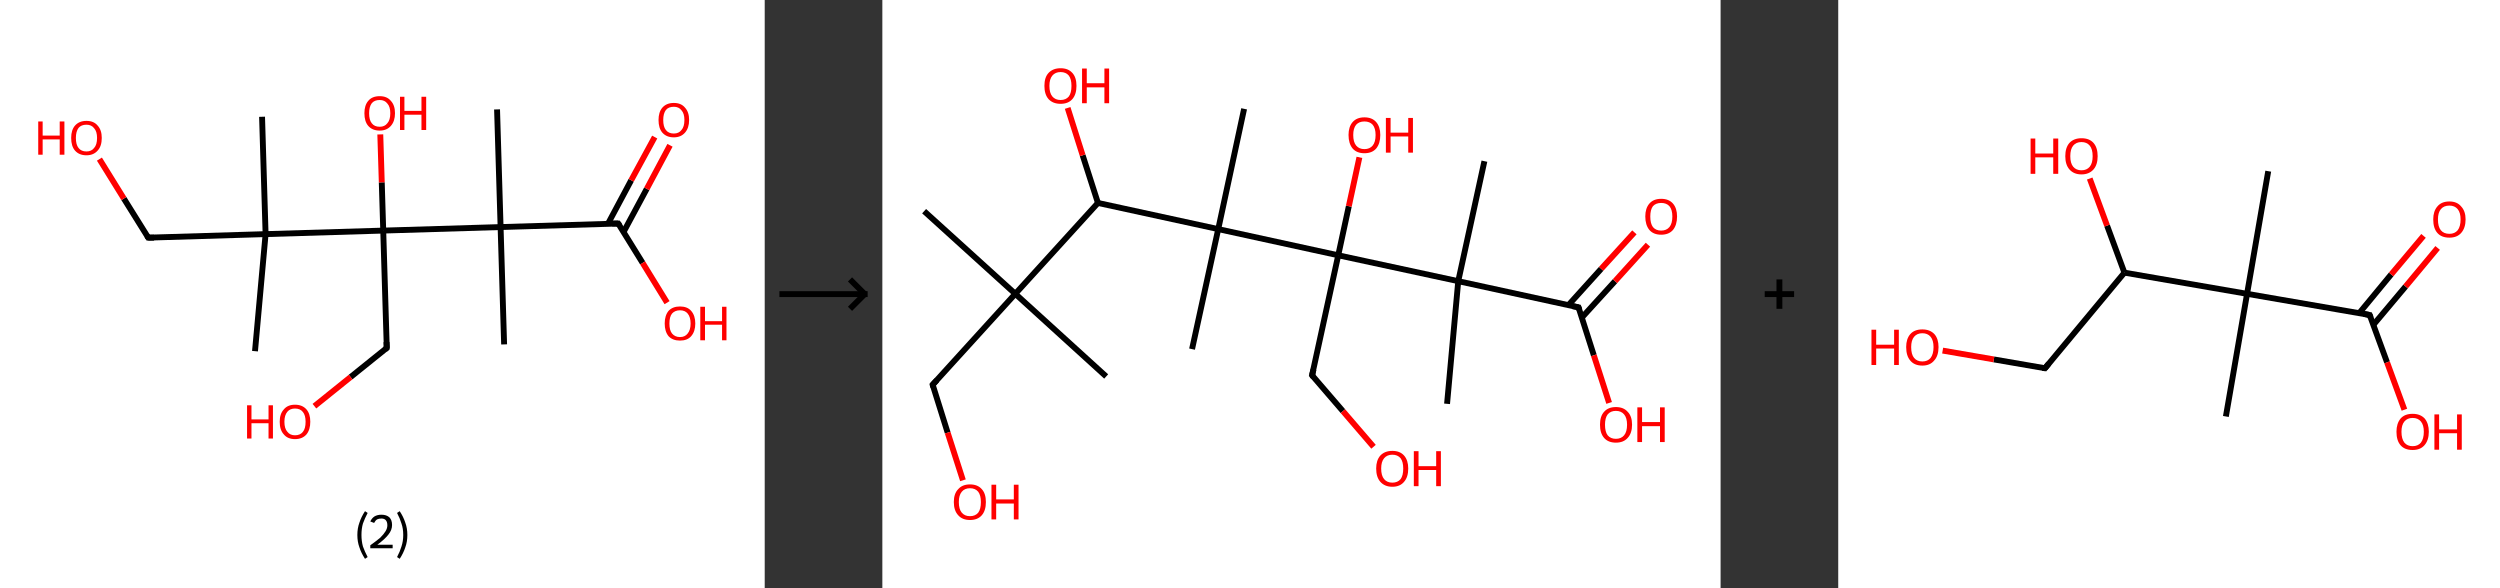 <?xml version='1.0' encoding='ASCII' standalone='yes'?>
<svg xmlns="http://www.w3.org/2000/svg" xmlns:xlink="http://www.w3.org/1999/xlink" version="1.1" width="850.0px" viewBox="0 0 850.0 200.0" height="200.0px">
  <rect x="0" y="0" width="850.0" height="200.0" fill="#333333" stroke="none"/>
  <g>
    <g transform="translate(0, 0) scale(1 1) "><!-- END OF HEADER -->
<rect style="opacity:1.0;fill:#FFFFFF;stroke:none" width="260.0" height="200.0" x="0.0" y="0.0"> </rect>
<path class="bond-0 atom-0 atom-1" d="M 86.7,119.4 L 90.3,79.6" style="fill:none;fill-rule:evenodd;stroke:#000000;stroke-width:2.0px;stroke-linecap:butt;stroke-linejoin:miter;stroke-opacity:1"/>
<path class="bond-1 atom-1 atom-2" d="M 90.3,79.6 L 89.1,39.7" style="fill:none;fill-rule:evenodd;stroke:#000000;stroke-width:2.0px;stroke-linecap:butt;stroke-linejoin:miter;stroke-opacity:1"/>
<path class="bond-2 atom-1 atom-3" d="M 90.3,79.6 L 50.4,80.8" style="fill:none;fill-rule:evenodd;stroke:#000000;stroke-width:2.0px;stroke-linecap:butt;stroke-linejoin:miter;stroke-opacity:1"/>
<path class="bond-3 atom-3 atom-4" d="M 50.4,80.8 L 42.1,67.5" style="fill:none;fill-rule:evenodd;stroke:#000000;stroke-width:2.0px;stroke-linecap:butt;stroke-linejoin:miter;stroke-opacity:1"/>
<path class="bond-3 atom-3 atom-4" d="M 42.1,67.5 L 33.8,54.1" style="fill:none;fill-rule:evenodd;stroke:#FF0000;stroke-width:2.0px;stroke-linecap:butt;stroke-linejoin:miter;stroke-opacity:1"/>
<path class="bond-4 atom-1 atom-5" d="M 90.3,79.6 L 130.3,78.4" style="fill:none;fill-rule:evenodd;stroke:#000000;stroke-width:2.0px;stroke-linecap:butt;stroke-linejoin:miter;stroke-opacity:1"/>
<path class="bond-5 atom-5 atom-6" d="M 130.3,78.4 L 129.8,62.0" style="fill:none;fill-rule:evenodd;stroke:#000000;stroke-width:2.0px;stroke-linecap:butt;stroke-linejoin:miter;stroke-opacity:1"/>
<path class="bond-5 atom-5 atom-6" d="M 129.8,62.0 L 129.3,45.7" style="fill:none;fill-rule:evenodd;stroke:#FF0000;stroke-width:2.0px;stroke-linecap:butt;stroke-linejoin:miter;stroke-opacity:1"/>
<path class="bond-6 atom-5 atom-7" d="M 130.3,78.4 L 131.5,118.3" style="fill:none;fill-rule:evenodd;stroke:#000000;stroke-width:2.0px;stroke-linecap:butt;stroke-linejoin:miter;stroke-opacity:1"/>
<path class="bond-7 atom-7 atom-8" d="M 131.5,118.3 L 119.2,128.2" style="fill:none;fill-rule:evenodd;stroke:#000000;stroke-width:2.0px;stroke-linecap:butt;stroke-linejoin:miter;stroke-opacity:1"/>
<path class="bond-7 atom-7 atom-8" d="M 119.2,128.2 L 106.9,138.1" style="fill:none;fill-rule:evenodd;stroke:#FF0000;stroke-width:2.0px;stroke-linecap:butt;stroke-linejoin:miter;stroke-opacity:1"/>
<path class="bond-8 atom-5 atom-9" d="M 130.3,78.4 L 170.2,77.2" style="fill:none;fill-rule:evenodd;stroke:#000000;stroke-width:2.0px;stroke-linecap:butt;stroke-linejoin:miter;stroke-opacity:1"/>
<path class="bond-9 atom-9 atom-10" d="M 170.2,77.2 L 171.4,117.1" style="fill:none;fill-rule:evenodd;stroke:#000000;stroke-width:2.0px;stroke-linecap:butt;stroke-linejoin:miter;stroke-opacity:1"/>
<path class="bond-10 atom-9 atom-11" d="M 170.2,77.2 L 169.0,37.2" style="fill:none;fill-rule:evenodd;stroke:#000000;stroke-width:2.0px;stroke-linecap:butt;stroke-linejoin:miter;stroke-opacity:1"/>
<path class="bond-11 atom-9 atom-12" d="M 170.2,77.2 L 210.2,76.0" style="fill:none;fill-rule:evenodd;stroke:#000000;stroke-width:2.0px;stroke-linecap:butt;stroke-linejoin:miter;stroke-opacity:1"/>
<path class="bond-12 atom-12 atom-13" d="M 212.0,78.9 L 219.9,64.2" style="fill:none;fill-rule:evenodd;stroke:#000000;stroke-width:2.0px;stroke-linecap:butt;stroke-linejoin:miter;stroke-opacity:1"/>
<path class="bond-12 atom-12 atom-13" d="M 219.9,64.2 L 227.8,49.4" style="fill:none;fill-rule:evenodd;stroke:#FF0000;stroke-width:2.0px;stroke-linecap:butt;stroke-linejoin:miter;stroke-opacity:1"/>
<path class="bond-12 atom-12 atom-13" d="M 206.7,76.1 L 214.6,61.3" style="fill:none;fill-rule:evenodd;stroke:#000000;stroke-width:2.0px;stroke-linecap:butt;stroke-linejoin:miter;stroke-opacity:1"/>
<path class="bond-12 atom-12 atom-13" d="M 214.6,61.3 L 222.6,46.6" style="fill:none;fill-rule:evenodd;stroke:#FF0000;stroke-width:2.0px;stroke-linecap:butt;stroke-linejoin:miter;stroke-opacity:1"/>
<path class="bond-13 atom-12 atom-14" d="M 210.2,76.0 L 218.5,89.4" style="fill:none;fill-rule:evenodd;stroke:#000000;stroke-width:2.0px;stroke-linecap:butt;stroke-linejoin:miter;stroke-opacity:1"/>
<path class="bond-13 atom-12 atom-14" d="M 218.5,89.4 L 226.8,102.9" style="fill:none;fill-rule:evenodd;stroke:#FF0000;stroke-width:2.0px;stroke-linecap:butt;stroke-linejoin:miter;stroke-opacity:1"/>
<path d="M 52.4,80.8 L 50.4,80.8 L 50.0,80.2" style="fill:none;stroke:#000000;stroke-width:2.0px;stroke-linecap:butt;stroke-linejoin:miter;stroke-opacity:1;"/>
<path d="M 131.4,116.3 L 131.5,118.3 L 130.9,118.8" style="fill:none;stroke:#000000;stroke-width:2.0px;stroke-linecap:butt;stroke-linejoin:miter;stroke-opacity:1;"/>
<path d="M 208.2,76.0 L 210.2,76.0 L 210.6,76.6" style="fill:none;stroke:#000000;stroke-width:2.0px;stroke-linecap:butt;stroke-linejoin:miter;stroke-opacity:1;"/>
<path class="atom-4" d="M 13.0 41.3 L 14.5 41.3 L 14.5 46.1 L 20.3 46.1 L 20.3 41.3 L 21.9 41.3 L 21.9 52.6 L 20.3 52.6 L 20.3 47.4 L 14.5 47.4 L 14.5 52.6 L 13.0 52.6 L 13.0 41.3 " fill="#FF0000"/>
<path class="atom-4" d="M 24.2 46.9 Q 24.2 44.2, 25.5 42.7 Q 26.9 41.1, 29.4 41.1 Q 31.9 41.1, 33.2 42.7 Q 34.6 44.2, 34.6 46.9 Q 34.6 49.7, 33.2 51.2 Q 31.8 52.8, 29.4 52.8 Q 26.9 52.8, 25.5 51.2 Q 24.2 49.7, 24.2 46.9 M 29.4 51.5 Q 31.1 51.5, 32.0 50.3 Q 33.0 49.2, 33.0 46.9 Q 33.0 44.7, 32.0 43.6 Q 31.1 42.4, 29.4 42.4 Q 27.6 42.4, 26.7 43.5 Q 25.8 44.7, 25.8 46.9 Q 25.8 49.2, 26.7 50.3 Q 27.6 51.5, 29.4 51.5 " fill="#FF0000"/>
<path class="atom-6" d="M 123.9 38.5 Q 123.9 35.8, 125.2 34.3 Q 126.5 32.7, 129.1 32.7 Q 131.6 32.7, 132.9 34.3 Q 134.3 35.8, 134.3 38.5 Q 134.3 41.2, 132.9 42.8 Q 131.5 44.4, 129.1 44.4 Q 126.6 44.4, 125.2 42.8 Q 123.9 41.3, 123.9 38.5 M 129.1 43.1 Q 130.8 43.1, 131.7 41.9 Q 132.7 40.8, 132.7 38.5 Q 132.7 36.3, 131.7 35.2 Q 130.8 34.0, 129.1 34.0 Q 127.3 34.0, 126.4 35.1 Q 125.5 36.3, 125.5 38.5 Q 125.5 40.8, 126.4 41.9 Q 127.3 43.1, 129.1 43.1 " fill="#FF0000"/>
<path class="atom-6" d="M 136.0 32.9 L 137.5 32.9 L 137.5 37.7 L 143.3 37.7 L 143.3 32.9 L 144.9 32.9 L 144.9 44.2 L 143.3 44.2 L 143.3 39.0 L 137.5 39.0 L 137.5 44.2 L 136.0 44.2 L 136.0 32.9 " fill="#FF0000"/>
<path class="atom-8" d="M 84.0 137.8 L 85.5 137.8 L 85.5 142.6 L 91.3 142.6 L 91.3 137.8 L 92.8 137.8 L 92.8 149.1 L 91.3 149.1 L 91.3 143.9 L 85.5 143.9 L 85.5 149.1 L 84.0 149.1 L 84.0 137.8 " fill="#FF0000"/>
<path class="atom-8" d="M 95.1 143.4 Q 95.1 140.7, 96.5 139.2 Q 97.8 137.6, 100.3 137.6 Q 102.8 137.6, 104.2 139.2 Q 105.5 140.7, 105.5 143.4 Q 105.5 146.1, 104.2 147.7 Q 102.8 149.3, 100.3 149.3 Q 97.8 149.3, 96.5 147.7 Q 95.1 146.2, 95.1 143.4 M 100.3 148.0 Q 102.1 148.0, 103.0 146.8 Q 103.9 145.7, 103.9 143.4 Q 103.9 141.2, 103.0 140.1 Q 102.1 138.9, 100.3 138.9 Q 98.6 138.9, 97.7 140.0 Q 96.7 141.2, 96.7 143.4 Q 96.7 145.7, 97.7 146.8 Q 98.6 148.0, 100.3 148.0 " fill="#FF0000"/>
<path class="atom-13" d="M 223.9 40.8 Q 223.9 38.1, 225.2 36.6 Q 226.6 35.0, 229.1 35.0 Q 231.6 35.0, 232.9 36.6 Q 234.3 38.1, 234.3 40.8 Q 234.3 43.5, 232.9 45.1 Q 231.5 46.7, 229.1 46.7 Q 226.6 46.7, 225.2 45.1 Q 223.9 43.6, 223.9 40.8 M 229.1 45.4 Q 230.8 45.4, 231.7 44.2 Q 232.7 43.1, 232.7 40.8 Q 232.7 38.6, 231.7 37.5 Q 230.8 36.3, 229.1 36.3 Q 227.3 36.3, 226.4 37.4 Q 225.5 38.6, 225.5 40.8 Q 225.5 43.1, 226.4 44.2 Q 227.3 45.4, 229.1 45.4 " fill="#FF0000"/>
<path class="atom-14" d="M 226.0 110.0 Q 226.0 107.3, 227.3 105.7 Q 228.7 104.2, 231.2 104.2 Q 233.7 104.2, 235.0 105.7 Q 236.4 107.3, 236.4 110.0 Q 236.4 112.7, 235.0 114.3 Q 233.7 115.8, 231.2 115.8 Q 228.7 115.8, 227.3 114.3 Q 226.0 112.7, 226.0 110.0 M 231.2 114.6 Q 232.9 114.6, 233.8 113.4 Q 234.8 112.2, 234.8 110.0 Q 234.8 107.8, 233.8 106.6 Q 232.9 105.5, 231.2 105.5 Q 229.5 105.5, 228.5 106.6 Q 227.6 107.7, 227.6 110.0 Q 227.6 112.3, 228.5 113.4 Q 229.5 114.6, 231.2 114.6 " fill="#FF0000"/>
<path class="atom-14" d="M 238.1 104.3 L 239.7 104.3 L 239.7 109.2 L 245.5 109.2 L 245.5 104.3 L 247.0 104.3 L 247.0 115.7 L 245.5 115.7 L 245.5 110.4 L 239.7 110.4 L 239.7 115.7 L 238.1 115.7 L 238.1 104.3 " fill="#FF0000"/>
<path class="legend" d="M 121.5 181.9 Q 121.5 179.6, 122.2 177.7 Q 122.8 175.8, 124.1 173.8 L 125.0 174.4 Q 124.0 176.3, 123.4 178.0 Q 122.9 179.7, 122.9 181.9 Q 122.9 184.0, 123.4 185.8 Q 124.0 187.5, 125.0 189.4 L 124.1 190.0 Q 122.8 188.0, 122.2 186.1 Q 121.5 184.2, 121.5 181.9 " fill="#000000"/>
<path class="legend" d="M 125.9 177.3 Q 126.4 176.2, 127.3 175.6 Q 128.3 175.0, 129.7 175.0 Q 131.4 175.0, 132.4 175.9 Q 133.3 176.8, 133.3 178.5 Q 133.3 180.2, 132.1 181.7 Q 130.9 183.3, 128.3 185.2 L 133.5 185.2 L 133.5 186.4 L 125.9 186.4 L 125.9 185.4 Q 128.0 183.9, 129.3 182.8 Q 130.5 181.6, 131.1 180.6 Q 131.7 179.6, 131.7 178.6 Q 131.7 177.5, 131.2 176.9 Q 130.7 176.3, 129.7 176.3 Q 128.8 176.3, 128.2 176.6 Q 127.6 177.0, 127.2 177.8 L 125.9 177.3 " fill="#000000"/>
<path class="legend" d="M 138.5 181.9 Q 138.5 184.2, 137.8 186.1 Q 137.2 188.0, 135.9 190.0 L 135.0 189.4 Q 136.0 187.5, 136.5 185.8 Q 137.1 184.0, 137.1 181.9 Q 137.1 179.7, 136.5 178.0 Q 136.0 176.3, 135.0 174.4 L 135.9 173.8 Q 137.2 175.8, 137.8 177.7 Q 138.5 179.6, 138.5 181.9 " fill="#000000"/>
</g>
    <g transform="translate(260.0, 0) scale(1 1) "><line x1="5" y1="100" x2="35" y2="100" style="stroke:rgb(0,0,0);stroke-width:2"/>
  <line x1="34" y1="100" x2="29" y2="95" style="stroke:rgb(0,0,0);stroke-width:2"/>
  <line x1="34" y1="100" x2="29" y2="105" style="stroke:rgb(0,0,0);stroke-width:2"/>
</g>
    <g transform="translate(300.0, 0) scale(1 1) "><!-- END OF HEADER -->
<rect style="opacity:1.0;fill:#FFFFFF;stroke:none" width="285.0" height="200.0" x="0.0" y="0.0"> </rect>
<path class="bond-0 atom-0 atom-1" d="M 14.2,71.8 L 45.2,99.9" style="fill:none;fill-rule:evenodd;stroke:#000000;stroke-width:2.0px;stroke-linecap:butt;stroke-linejoin:miter;stroke-opacity:1"/>
<path class="bond-1 atom-1 atom-2" d="M 45.2,99.9 L 76.1,128.0" style="fill:none;fill-rule:evenodd;stroke:#000000;stroke-width:2.0px;stroke-linecap:butt;stroke-linejoin:miter;stroke-opacity:1"/>
<path class="bond-2 atom-1 atom-3" d="M 45.2,99.9 L 17.1,130.8" style="fill:none;fill-rule:evenodd;stroke:#000000;stroke-width:2.0px;stroke-linecap:butt;stroke-linejoin:miter;stroke-opacity:1"/>
<path class="bond-3 atom-3 atom-4" d="M 17.1,130.8 L 22.2,147.1" style="fill:none;fill-rule:evenodd;stroke:#000000;stroke-width:2.0px;stroke-linecap:butt;stroke-linejoin:miter;stroke-opacity:1"/>
<path class="bond-3 atom-3 atom-4" d="M 22.2,147.1 L 27.4,163.3" style="fill:none;fill-rule:evenodd;stroke:#FF0000;stroke-width:2.0px;stroke-linecap:butt;stroke-linejoin:miter;stroke-opacity:1"/>
<path class="bond-4 atom-1 atom-5" d="M 45.2,99.9 L 73.3,69.0" style="fill:none;fill-rule:evenodd;stroke:#000000;stroke-width:2.0px;stroke-linecap:butt;stroke-linejoin:miter;stroke-opacity:1"/>
<path class="bond-5 atom-5 atom-6" d="M 73.3,69.0 L 68.1,52.8" style="fill:none;fill-rule:evenodd;stroke:#000000;stroke-width:2.0px;stroke-linecap:butt;stroke-linejoin:miter;stroke-opacity:1"/>
<path class="bond-5 atom-5 atom-6" d="M 68.1,52.8 L 63.0,36.7" style="fill:none;fill-rule:evenodd;stroke:#FF0000;stroke-width:2.0px;stroke-linecap:butt;stroke-linejoin:miter;stroke-opacity:1"/>
<path class="bond-6 atom-5 atom-7" d="M 73.3,69.0 L 114.2,77.9" style="fill:none;fill-rule:evenodd;stroke:#000000;stroke-width:2.0px;stroke-linecap:butt;stroke-linejoin:miter;stroke-opacity:1"/>
<path class="bond-7 atom-7 atom-8" d="M 114.2,77.9 L 105.3,118.7" style="fill:none;fill-rule:evenodd;stroke:#000000;stroke-width:2.0px;stroke-linecap:butt;stroke-linejoin:miter;stroke-opacity:1"/>
<path class="bond-8 atom-7 atom-9" d="M 114.2,77.9 L 123.0,37.0" style="fill:none;fill-rule:evenodd;stroke:#000000;stroke-width:2.0px;stroke-linecap:butt;stroke-linejoin:miter;stroke-opacity:1"/>
<path class="bond-9 atom-7 atom-10" d="M 114.2,77.9 L 155.0,86.8" style="fill:none;fill-rule:evenodd;stroke:#000000;stroke-width:2.0px;stroke-linecap:butt;stroke-linejoin:miter;stroke-opacity:1"/>
<path class="bond-10 atom-10 atom-11" d="M 155.0,86.8 L 158.6,70.1" style="fill:none;fill-rule:evenodd;stroke:#000000;stroke-width:2.0px;stroke-linecap:butt;stroke-linejoin:miter;stroke-opacity:1"/>
<path class="bond-10 atom-10 atom-11" d="M 158.6,70.1 L 162.2,53.5" style="fill:none;fill-rule:evenodd;stroke:#FF0000;stroke-width:2.0px;stroke-linecap:butt;stroke-linejoin:miter;stroke-opacity:1"/>
<path class="bond-11 atom-10 atom-12" d="M 155.0,86.8 L 146.1,127.6" style="fill:none;fill-rule:evenodd;stroke:#000000;stroke-width:2.0px;stroke-linecap:butt;stroke-linejoin:miter;stroke-opacity:1"/>
<path class="bond-12 atom-12 atom-13" d="M 146.1,127.6 L 156.6,139.8" style="fill:none;fill-rule:evenodd;stroke:#000000;stroke-width:2.0px;stroke-linecap:butt;stroke-linejoin:miter;stroke-opacity:1"/>
<path class="bond-12 atom-12 atom-13" d="M 156.6,139.8 L 167.0,151.9" style="fill:none;fill-rule:evenodd;stroke:#FF0000;stroke-width:2.0px;stroke-linecap:butt;stroke-linejoin:miter;stroke-opacity:1"/>
<path class="bond-13 atom-10 atom-14" d="M 155.0,86.8 L 195.8,95.6" style="fill:none;fill-rule:evenodd;stroke:#000000;stroke-width:2.0px;stroke-linecap:butt;stroke-linejoin:miter;stroke-opacity:1"/>
<path class="bond-14 atom-14 atom-15" d="M 195.8,95.6 L 192.0,137.3" style="fill:none;fill-rule:evenodd;stroke:#000000;stroke-width:2.0px;stroke-linecap:butt;stroke-linejoin:miter;stroke-opacity:1"/>
<path class="bond-15 atom-14 atom-16" d="M 195.8,95.6 L 204.7,54.8" style="fill:none;fill-rule:evenodd;stroke:#000000;stroke-width:2.0px;stroke-linecap:butt;stroke-linejoin:miter;stroke-opacity:1"/>
<path class="bond-16 atom-14 atom-17" d="M 195.8,95.6 L 236.7,104.5" style="fill:none;fill-rule:evenodd;stroke:#000000;stroke-width:2.0px;stroke-linecap:butt;stroke-linejoin:miter;stroke-opacity:1"/>
<path class="bond-17 atom-17 atom-18" d="M 237.8,108.0 L 249.1,95.6" style="fill:none;fill-rule:evenodd;stroke:#000000;stroke-width:2.0px;stroke-linecap:butt;stroke-linejoin:miter;stroke-opacity:1"/>
<path class="bond-17 atom-17 atom-18" d="M 249.1,95.6 L 260.3,83.2" style="fill:none;fill-rule:evenodd;stroke:#FF0000;stroke-width:2.0px;stroke-linecap:butt;stroke-linejoin:miter;stroke-opacity:1"/>
<path class="bond-17 atom-17 atom-18" d="M 233.2,103.8 L 244.4,91.4" style="fill:none;fill-rule:evenodd;stroke:#000000;stroke-width:2.0px;stroke-linecap:butt;stroke-linejoin:miter;stroke-opacity:1"/>
<path class="bond-17 atom-17 atom-18" d="M 244.4,91.4 L 255.7,79.0" style="fill:none;fill-rule:evenodd;stroke:#FF0000;stroke-width:2.0px;stroke-linecap:butt;stroke-linejoin:miter;stroke-opacity:1"/>
<path class="bond-18 atom-17 atom-19" d="M 236.7,104.5 L 241.9,120.8" style="fill:none;fill-rule:evenodd;stroke:#000000;stroke-width:2.0px;stroke-linecap:butt;stroke-linejoin:miter;stroke-opacity:1"/>
<path class="bond-18 atom-17 atom-19" d="M 241.9,120.8 L 247.1,137.0" style="fill:none;fill-rule:evenodd;stroke:#FF0000;stroke-width:2.0px;stroke-linecap:butt;stroke-linejoin:miter;stroke-opacity:1"/>
<path d="M 18.5,129.3 L 17.1,130.8 L 17.3,131.6" style="fill:none;stroke:#000000;stroke-width:2.0px;stroke-linecap:butt;stroke-linejoin:miter;stroke-opacity:1;"/>
<path d="M 146.6,125.6 L 146.1,127.6 L 146.6,128.2" style="fill:none;stroke:#000000;stroke-width:2.0px;stroke-linecap:butt;stroke-linejoin:miter;stroke-opacity:1;"/>
<path d="M 234.7,104.1 L 236.7,104.5 L 237.0,105.3" style="fill:none;stroke:#000000;stroke-width:2.0px;stroke-linecap:butt;stroke-linejoin:miter;stroke-opacity:1;"/>
<path class="atom-4" d="M 24.3 170.7 Q 24.3 167.8, 25.8 166.3 Q 27.2 164.7, 29.8 164.7 Q 32.4 164.7, 33.8 166.3 Q 35.2 167.8, 35.2 170.7 Q 35.2 173.6, 33.8 175.2 Q 32.4 176.8, 29.8 176.8 Q 27.2 176.8, 25.8 175.2 Q 24.3 173.6, 24.3 170.7 M 29.8 175.5 Q 31.6 175.5, 32.6 174.3 Q 33.5 173.1, 33.5 170.7 Q 33.5 168.4, 32.6 167.2 Q 31.6 166.0, 29.8 166.0 Q 28.0 166.0, 27.0 167.2 Q 26.0 168.4, 26.0 170.7 Q 26.0 173.1, 27.0 174.3 Q 28.0 175.5, 29.8 175.5 " fill="#FF0000"/>
<path class="atom-4" d="M 37.1 164.8 L 38.7 164.8 L 38.7 169.8 L 44.7 169.8 L 44.7 164.8 L 46.3 164.8 L 46.3 176.6 L 44.7 176.6 L 44.7 171.2 L 38.7 171.2 L 38.7 176.6 L 37.1 176.6 L 37.1 164.8 " fill="#FF0000"/>
<path class="atom-6" d="M 55.1 29.2 Q 55.1 26.3, 56.5 24.8 Q 58.0 23.2, 60.6 23.2 Q 63.2 23.2, 64.6 24.8 Q 66.0 26.3, 66.0 29.2 Q 66.0 32.1, 64.6 33.7 Q 63.2 35.3, 60.6 35.3 Q 58.0 35.3, 56.5 33.7 Q 55.1 32.1, 55.1 29.2 M 60.6 34.0 Q 62.4 34.0, 63.4 32.8 Q 64.3 31.6, 64.3 29.2 Q 64.3 26.9, 63.4 25.7 Q 62.4 24.5, 60.6 24.5 Q 58.8 24.5, 57.8 25.7 Q 56.8 26.9, 56.8 29.2 Q 56.8 31.6, 57.8 32.8 Q 58.8 34.0, 60.6 34.0 " fill="#FF0000"/>
<path class="atom-6" d="M 67.9 23.3 L 69.5 23.3 L 69.5 28.3 L 75.5 28.3 L 75.5 23.3 L 77.1 23.3 L 77.1 35.1 L 75.5 35.1 L 75.5 29.7 L 69.5 29.7 L 69.5 35.1 L 67.9 35.1 L 67.9 23.3 " fill="#FF0000"/>
<path class="atom-11" d="M 158.5 45.9 Q 158.5 43.1, 159.9 41.5 Q 161.3 39.9, 163.9 39.9 Q 166.5 39.9, 167.9 41.5 Q 169.3 43.1, 169.3 45.9 Q 169.3 48.8, 167.9 50.5 Q 166.5 52.1, 163.9 52.1 Q 161.3 52.1, 159.9 50.5 Q 158.5 48.8, 158.5 45.9 M 163.9 50.7 Q 165.7 50.7, 166.7 49.5 Q 167.7 48.3, 167.7 45.9 Q 167.7 43.6, 166.7 42.4 Q 165.7 41.3, 163.9 41.3 Q 162.1 41.3, 161.1 42.4 Q 160.1 43.6, 160.1 45.9 Q 160.1 48.3, 161.1 49.5 Q 162.1 50.7, 163.9 50.7 " fill="#FF0000"/>
<path class="atom-11" d="M 171.2 40.1 L 172.8 40.1 L 172.8 45.1 L 178.8 45.1 L 178.8 40.1 L 180.4 40.1 L 180.4 51.9 L 178.8 51.9 L 178.8 46.4 L 172.8 46.4 L 172.8 51.9 L 171.2 51.9 L 171.2 40.1 " fill="#FF0000"/>
<path class="atom-13" d="M 167.9 159.3 Q 167.9 156.5, 169.3 154.9 Q 170.8 153.3, 173.4 153.3 Q 176.0 153.3, 177.4 154.9 Q 178.8 156.5, 178.8 159.3 Q 178.8 162.2, 177.4 163.8 Q 176.0 165.5, 173.4 165.5 Q 170.8 165.5, 169.3 163.8 Q 167.9 162.2, 167.9 159.3 M 173.4 164.1 Q 175.2 164.1, 176.2 162.9 Q 177.1 161.7, 177.1 159.3 Q 177.1 157.0, 176.2 155.8 Q 175.2 154.6, 173.4 154.6 Q 171.6 154.6, 170.6 155.8 Q 169.6 157.0, 169.6 159.3 Q 169.6 161.7, 170.6 162.9 Q 171.6 164.1, 173.4 164.1 " fill="#FF0000"/>
<path class="atom-13" d="M 180.7 153.4 L 182.3 153.4 L 182.3 158.5 L 188.3 158.5 L 188.3 153.4 L 189.9 153.4 L 189.9 165.3 L 188.3 165.3 L 188.3 159.8 L 182.3 159.8 L 182.3 165.3 L 180.7 165.3 L 180.7 153.4 " fill="#FF0000"/>
<path class="atom-18" d="M 259.4 73.6 Q 259.4 70.8, 260.8 69.2 Q 262.2 67.6, 264.8 67.6 Q 267.4 67.6, 268.8 69.2 Q 270.2 70.8, 270.2 73.6 Q 270.2 76.5, 268.8 78.2 Q 267.4 79.8, 264.8 79.8 Q 262.2 79.8, 260.8 78.2 Q 259.4 76.5, 259.4 73.6 M 264.8 78.4 Q 266.6 78.4, 267.6 77.2 Q 268.6 76.0, 268.6 73.6 Q 268.6 71.3, 267.6 70.1 Q 266.6 69.0, 264.8 69.0 Q 263.0 69.0, 262.0 70.1 Q 261.1 71.3, 261.1 73.6 Q 261.1 76.0, 262.0 77.2 Q 263.0 78.4, 264.8 78.4 " fill="#FF0000"/>
<path class="atom-19" d="M 244.0 144.4 Q 244.0 141.5, 245.4 140.0 Q 246.8 138.4, 249.4 138.4 Q 252.0 138.4, 253.4 140.0 Q 254.9 141.5, 254.9 144.4 Q 254.9 147.3, 253.4 148.9 Q 252.0 150.5, 249.4 150.5 Q 246.8 150.5, 245.4 148.9 Q 244.0 147.3, 244.0 144.4 M 249.4 149.2 Q 251.2 149.2, 252.2 148.0 Q 253.2 146.8, 253.2 144.4 Q 253.2 142.1, 252.2 140.9 Q 251.2 139.7, 249.4 139.7 Q 247.6 139.7, 246.6 140.9 Q 245.7 142.1, 245.7 144.4 Q 245.7 146.8, 246.6 148.0 Q 247.6 149.2, 249.4 149.2 " fill="#FF0000"/>
<path class="atom-19" d="M 256.7 138.5 L 258.3 138.5 L 258.3 143.5 L 264.4 143.5 L 264.4 138.5 L 266.0 138.5 L 266.0 150.3 L 264.4 150.3 L 264.4 144.9 L 258.3 144.9 L 258.3 150.3 L 256.7 150.3 L 256.7 138.5 " fill="#FF0000"/>
</g>
    <g transform="translate(585.0, 0) scale(1 1) "><line x1="15" y1="100" x2="25" y2="100" style="stroke:rgb(0,0,0);stroke-width:2"/>
  <line x1="20" y1="95" x2="20" y2="105" style="stroke:rgb(0,0,0);stroke-width:2"/>
</g>
    <g transform="translate(625.0, 0) scale(1 1) "><!-- END OF HEADER -->
<rect style="opacity:1.0;fill:#FFFFFF;stroke:none" width="225.0" height="200.0" x="0.0" y="0.0"> </rect>
<path class="bond-0 atom-0 atom-1" d="M 146.2,58.2 L 139.0,99.9" style="fill:none;fill-rule:evenodd;stroke:#000000;stroke-width:2.0px;stroke-linecap:butt;stroke-linejoin:miter;stroke-opacity:1"/>
<path class="bond-1 atom-1 atom-2" d="M 139.0,99.9 L 131.8,141.6" style="fill:none;fill-rule:evenodd;stroke:#000000;stroke-width:2.0px;stroke-linecap:butt;stroke-linejoin:miter;stroke-opacity:1"/>
<path class="bond-2 atom-1 atom-3" d="M 139.0,99.9 L 180.7,107.1" style="fill:none;fill-rule:evenodd;stroke:#000000;stroke-width:2.0px;stroke-linecap:butt;stroke-linejoin:miter;stroke-opacity:1"/>
<path class="bond-3 atom-3 atom-4" d="M 181.9,110.5 L 192.9,97.4" style="fill:none;fill-rule:evenodd;stroke:#000000;stroke-width:2.0px;stroke-linecap:butt;stroke-linejoin:miter;stroke-opacity:1"/>
<path class="bond-3 atom-3 atom-4" d="M 192.9,97.4 L 203.8,84.3" style="fill:none;fill-rule:evenodd;stroke:#FF0000;stroke-width:2.0px;stroke-linecap:butt;stroke-linejoin:miter;stroke-opacity:1"/>
<path class="bond-3 atom-3 atom-4" d="M 177.1,106.5 L 188.0,93.3" style="fill:none;fill-rule:evenodd;stroke:#000000;stroke-width:2.0px;stroke-linecap:butt;stroke-linejoin:miter;stroke-opacity:1"/>
<path class="bond-3 atom-3 atom-4" d="M 188.0,93.3 L 199.0,80.2" style="fill:none;fill-rule:evenodd;stroke:#FF0000;stroke-width:2.0px;stroke-linecap:butt;stroke-linejoin:miter;stroke-opacity:1"/>
<path class="bond-4 atom-3 atom-5" d="M 180.7,107.1 L 186.6,123.2" style="fill:none;fill-rule:evenodd;stroke:#000000;stroke-width:2.0px;stroke-linecap:butt;stroke-linejoin:miter;stroke-opacity:1"/>
<path class="bond-4 atom-3 atom-5" d="M 186.6,123.2 L 192.5,139.3" style="fill:none;fill-rule:evenodd;stroke:#FF0000;stroke-width:2.0px;stroke-linecap:butt;stroke-linejoin:miter;stroke-opacity:1"/>
<path class="bond-5 atom-1 atom-6" d="M 139.0,99.9 L 97.3,92.7" style="fill:none;fill-rule:evenodd;stroke:#000000;stroke-width:2.0px;stroke-linecap:butt;stroke-linejoin:miter;stroke-opacity:1"/>
<path class="bond-6 atom-6 atom-7" d="M 97.3,92.7 L 91.4,76.7" style="fill:none;fill-rule:evenodd;stroke:#000000;stroke-width:2.0px;stroke-linecap:butt;stroke-linejoin:miter;stroke-opacity:1"/>
<path class="bond-6 atom-6 atom-7" d="M 91.4,76.7 L 85.5,60.7" style="fill:none;fill-rule:evenodd;stroke:#FF0000;stroke-width:2.0px;stroke-linecap:butt;stroke-linejoin:miter;stroke-opacity:1"/>
<path class="bond-7 atom-6 atom-8" d="M 97.3,92.7 L 70.3,125.2" style="fill:none;fill-rule:evenodd;stroke:#000000;stroke-width:2.0px;stroke-linecap:butt;stroke-linejoin:miter;stroke-opacity:1"/>
<path class="bond-8 atom-8 atom-9" d="M 70.3,125.2 L 52.9,122.2" style="fill:none;fill-rule:evenodd;stroke:#000000;stroke-width:2.0px;stroke-linecap:butt;stroke-linejoin:miter;stroke-opacity:1"/>
<path class="bond-8 atom-8 atom-9" d="M 52.9,122.2 L 35.5,119.2" style="fill:none;fill-rule:evenodd;stroke:#FF0000;stroke-width:2.0px;stroke-linecap:butt;stroke-linejoin:miter;stroke-opacity:1"/>
<path d="M 178.6,106.7 L 180.7,107.1 L 181.0,107.9" style="fill:none;stroke:#000000;stroke-width:2.0px;stroke-linecap:butt;stroke-linejoin:miter;stroke-opacity:1;"/>
<path d="M 71.6,123.6 L 70.3,125.2 L 69.4,125.1" style="fill:none;stroke:#000000;stroke-width:2.0px;stroke-linecap:butt;stroke-linejoin:miter;stroke-opacity:1;"/>
<path class="atom-4" d="M 202.3 74.6 Q 202.3 71.8, 203.7 70.2 Q 205.1 68.5, 207.8 68.5 Q 210.4 68.5, 211.8 70.2 Q 213.3 71.8, 213.3 74.6 Q 213.3 77.5, 211.8 79.2 Q 210.4 80.8, 207.8 80.8 Q 205.1 80.8, 203.7 79.2 Q 202.3 77.6, 202.3 74.6 M 207.8 79.5 Q 209.6 79.5, 210.6 78.3 Q 211.6 77.0, 211.6 74.6 Q 211.6 72.3, 210.6 71.1 Q 209.6 69.9, 207.8 69.9 Q 205.9 69.9, 204.9 71.1 Q 203.9 72.3, 203.9 74.6 Q 203.9 77.1, 204.9 78.3 Q 205.9 79.5, 207.8 79.5 " fill="#FF0000"/>
<path class="atom-5" d="M 189.8 146.8 Q 189.8 144.0, 191.2 142.3 Q 192.6 140.7, 195.3 140.7 Q 197.9 140.7, 199.4 142.3 Q 200.8 144.0, 200.8 146.8 Q 200.8 149.7, 199.3 151.4 Q 197.9 153.0, 195.3 153.0 Q 192.6 153.0, 191.2 151.4 Q 189.8 149.8, 189.8 146.8 M 195.3 151.7 Q 197.1 151.7, 198.1 150.5 Q 199.1 149.2, 199.1 146.8 Q 199.1 144.5, 198.1 143.3 Q 197.1 142.1, 195.3 142.1 Q 193.5 142.1, 192.5 143.3 Q 191.5 144.5, 191.5 146.8 Q 191.5 149.2, 192.5 150.5 Q 193.5 151.7, 195.3 151.7 " fill="#FF0000"/>
<path class="atom-5" d="M 202.7 140.9 L 204.3 140.9 L 204.3 146.0 L 210.4 146.0 L 210.4 140.9 L 212.0 140.9 L 212.0 152.9 L 210.4 152.9 L 210.4 147.3 L 204.3 147.3 L 204.3 152.9 L 202.7 152.9 L 202.7 140.9 " fill="#FF0000"/>
<path class="atom-7" d="M 65.4 47.1 L 67.0 47.1 L 67.0 52.2 L 73.1 52.2 L 73.1 47.1 L 74.8 47.1 L 74.8 59.1 L 73.1 59.1 L 73.1 53.5 L 67.0 53.5 L 67.0 59.1 L 65.4 59.1 L 65.4 47.1 " fill="#FF0000"/>
<path class="atom-7" d="M 77.2 53.1 Q 77.2 50.2, 78.6 48.6 Q 80.1 47.0, 82.7 47.0 Q 85.4 47.0, 86.8 48.6 Q 88.2 50.2, 88.2 53.1 Q 88.2 56.0, 86.8 57.6 Q 85.3 59.3, 82.7 59.3 Q 80.1 59.3, 78.6 57.6 Q 77.2 56.0, 77.2 53.1 M 82.7 57.9 Q 84.5 57.9, 85.5 56.7 Q 86.5 55.5, 86.5 53.1 Q 86.5 50.7, 85.5 49.5 Q 84.5 48.3, 82.7 48.3 Q 80.9 48.3, 79.9 49.5 Q 78.9 50.7, 78.9 53.1 Q 78.9 55.5, 79.9 56.7 Q 80.9 57.9, 82.7 57.9 " fill="#FF0000"/>
<path class="atom-9" d="M 11.3 112.1 L 12.9 112.1 L 12.9 117.2 L 19.0 117.2 L 19.0 112.1 L 20.6 112.1 L 20.6 124.1 L 19.0 124.1 L 19.0 118.5 L 12.9 118.5 L 12.9 124.1 L 11.3 124.1 L 11.3 112.1 " fill="#FF0000"/>
<path class="atom-9" d="M 23.1 118.0 Q 23.1 115.2, 24.5 113.6 Q 25.9 112.0, 28.6 112.0 Q 31.2 112.0, 32.7 113.6 Q 34.1 115.2, 34.1 118.0 Q 34.1 121.0, 32.6 122.6 Q 31.2 124.3, 28.6 124.3 Q 25.9 124.3, 24.5 122.6 Q 23.1 121.0, 23.1 118.0 M 28.6 122.9 Q 30.4 122.9, 31.4 121.7 Q 32.4 120.4, 32.4 118.0 Q 32.4 115.7, 31.4 114.5 Q 30.4 113.3, 28.6 113.3 Q 26.8 113.3, 25.8 114.5 Q 24.8 115.7, 24.8 118.0 Q 24.8 120.5, 25.8 121.7 Q 26.8 122.9, 28.6 122.9 " fill="#FF0000"/>
</g>
  </g>
</svg>

